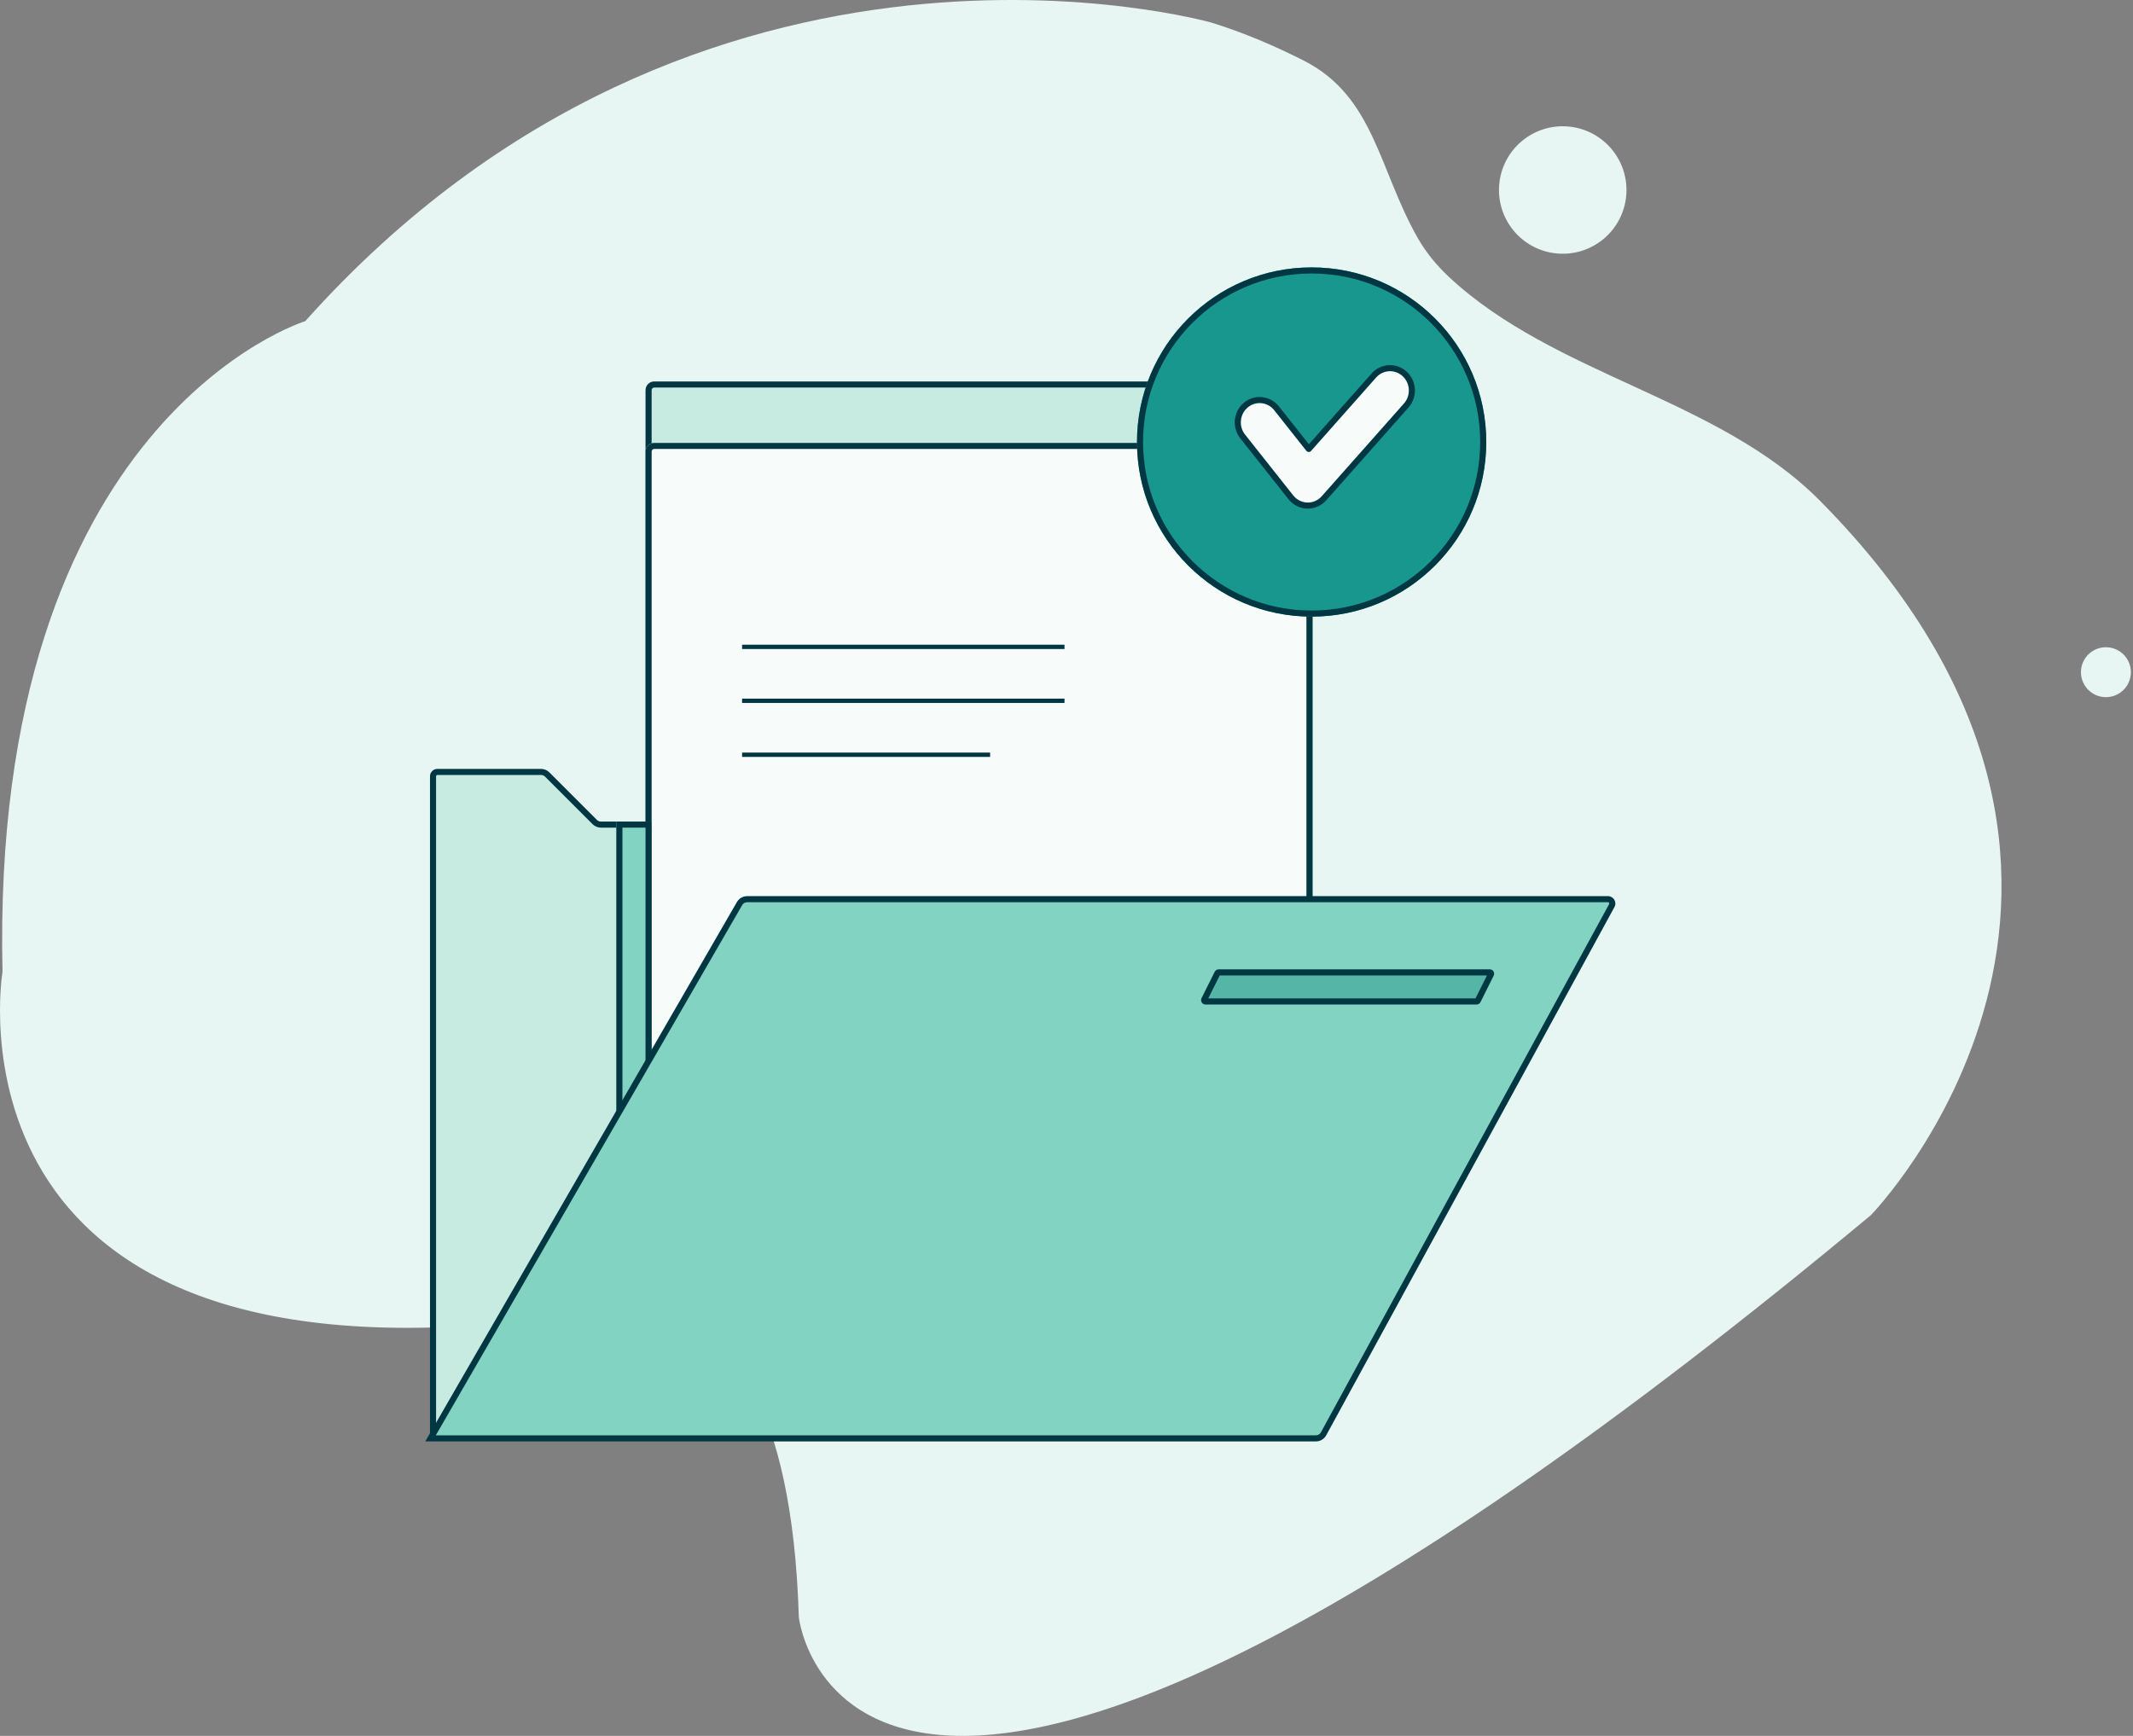 <svg width="344" height="280" viewBox="0 0 344 280" fill="none" xmlns="http://www.w3.org/2000/svg">
<rect x="0" y="0" width="344" height="280" fill="#808080" stroke="none"/>
<path fill-rule="evenodd" clip-rule="evenodd" d="M195.348 3.64C195.348 3.64 113.153 -19.695 49.229 51.801C49.229 51.801 -1.634 67.437 0.403 156.776C0.403 156.776 -10.96 224.472 86.932 212.834C86.932 212.834 126.734 191.389 128.831 260.855C128.831 260.855 136.637 333.426 301.747 195.985C301.747 195.985 354.168 142.106 293.558 80.815C277.139 64.212 250.816 60.63 233.73 44.715C231.715 42.838 229.956 40.714 228.598 38.311C222.343 27.248 221.597 15.527 210.264 9.776C205.783 7.502 200.678 5.277 195.348 3.64Z" fill="#E7F6F2"/>
<path d="M241.789 29.74C242.291 24.084 247.281 19.906 252.937 20.407C258.592 20.909 262.77 25.899 262.269 31.555C261.768 37.21 256.777 41.388 251.122 40.887C245.466 40.386 241.288 35.395 241.789 29.74Z" fill="#E7F6F2"/>
<path d="M335.621 108.07C335.817 105.855 337.773 104.218 339.988 104.414C342.203 104.61 343.84 106.565 343.644 108.781C343.447 110.996 341.492 112.633 339.277 112.437C337.062 112.24 335.425 110.285 335.621 108.07Z" fill="#E7F6F2"/>
<path d="M69.838 125.212V231.369H211.676L177.192 133.004H96.907C96.536 133.004 96.18 132.856 95.917 132.594L88.245 124.922C87.983 124.659 87.626 124.512 87.255 124.512H70.537C70.151 124.512 69.838 124.825 69.838 125.212Z" fill="#C7EBE1"/>
<path fill-rule="evenodd" clip-rule="evenodd" d="M88.591 124.577C88.237 124.223 87.756 124.023 87.255 124.023H70.537C69.88 124.023 69.347 124.556 69.347 125.213V231.86H212.367L177.539 132.515H96.907C96.665 132.515 96.434 132.419 96.263 132.249L88.591 124.577ZM87.255 125.003C87.496 125.003 87.728 125.099 87.898 125.27L95.57 132.942C95.925 133.296 96.406 133.495 96.907 133.495H176.844L210.985 230.88H70.327V125.213C70.327 125.097 70.421 125.003 70.537 125.003H87.255Z" fill="#003742"/>
<path d="M104.111 62.931C104.111 62.158 104.738 61.531 105.511 61.531H210.275C211.049 61.531 211.675 62.158 211.675 62.931V203.109C211.675 205.429 209.795 207.309 207.475 207.309H108.311C105.991 207.309 104.111 205.429 104.111 203.109V62.931Z" fill="#C7EBE1"/>
<path fill-rule="evenodd" clip-rule="evenodd" d="M210.275 62.511H105.511C105.279 62.511 105.091 62.699 105.091 62.931V203.109C105.091 204.888 106.532 206.329 108.311 206.329H207.475C209.254 206.329 210.695 204.888 210.695 203.109V62.931C210.695 62.699 210.507 62.511 210.275 62.511ZM105.511 61.531C104.738 61.531 104.111 62.158 104.111 62.931V203.109C104.111 205.429 105.991 207.309 108.311 207.309H207.475C209.795 207.309 211.675 205.429 211.675 203.109V62.931C211.675 62.158 211.049 61.531 210.275 61.531H105.511Z" fill="#003742"/>
<path d="M104.111 72.838C104.111 72.064 104.738 71.438 105.511 71.438H210.275C211.049 71.438 211.675 72.064 211.675 72.838V213.016C211.675 215.335 209.795 217.216 207.475 217.216H108.311C105.991 217.216 104.111 215.335 104.111 213.016V72.838Z" fill="#F7FCFB"/>
<path fill-rule="evenodd" clip-rule="evenodd" d="M210.275 72.418H105.511C105.279 72.418 105.091 72.606 105.091 72.838V213.016C105.091 214.794 106.532 216.236 108.311 216.236H207.475C209.254 216.236 210.695 214.794 210.695 213.016V72.838C210.695 72.606 210.507 72.418 210.275 72.418ZM105.511 71.438C104.738 71.438 104.111 72.064 104.111 72.838V213.016C104.111 215.335 105.991 217.216 108.311 217.216H207.475C209.795 217.216 211.675 215.335 211.675 213.016V72.838C211.675 72.064 211.049 71.438 210.275 71.438H105.511Z" fill="#003742"/>
<path d="M239.697 71.297C239.697 86.852 227.088 99.461 211.533 99.461C195.979 99.461 183.369 86.852 183.369 71.297C183.369 55.742 195.979 43.133 211.533 43.133C227.088 43.133 239.697 55.742 239.697 71.297Z" fill="#18978F"/>
<path fill-rule="evenodd" clip-rule="evenodd" d="M211.533 98.481C226.547 98.481 238.717 86.31 238.717 71.297C238.717 56.283 226.547 44.113 211.533 44.113C196.52 44.113 184.349 56.283 184.349 71.297C184.349 86.31 196.52 98.481 211.533 98.481ZM211.533 99.461C227.088 99.461 239.697 86.852 239.697 71.297C239.697 55.742 227.088 43.133 211.533 43.133C195.979 43.133 183.369 55.742 183.369 71.297C183.369 86.852 195.979 99.461 211.533 99.461Z" fill="#003742"/>
<path fill-rule="evenodd" clip-rule="evenodd" d="M226.546 60.32C227.987 61.656 228.097 63.934 226.79 65.408L213.531 80.37C212.84 81.15 211.851 81.581 210.822 81.552C209.794 81.523 208.83 81.035 208.183 80.218L200.41 70.399C199.186 68.852 199.419 66.584 200.931 65.332C202.443 64.081 204.661 64.32 205.886 65.866L211.071 72.417L221.57 60.57C222.877 59.096 225.104 58.984 226.546 60.32Z" fill="#F7FCFB"/>
<path fill-rule="evenodd" clip-rule="evenodd" d="M221.203 60.243C222.691 58.564 225.235 58.435 226.879 59.958C228.516 61.476 228.639 64.058 227.157 65.731L213.897 80.693C213.112 81.579 211.984 82.073 210.808 82.04C209.633 82.006 208.534 81.449 207.798 80.52L200.025 70.701C198.637 68.947 198.9 66.376 200.619 64.953C202.344 63.524 204.876 63.799 206.269 65.559L211.092 71.652L221.203 60.243ZM226.212 60.677C224.973 59.529 223.061 59.624 221.937 60.893L211.438 72.74C211.342 72.848 211.203 72.909 211.058 72.904C210.913 72.9 210.777 72.832 210.687 72.719L205.501 66.168C204.446 64.835 202.542 64.633 201.243 65.708C199.938 66.788 199.734 68.753 200.794 70.092L208.567 79.911C209.125 80.617 209.955 81.035 210.836 81.06C211.717 81.085 212.568 80.715 213.164 80.043L226.423 65.081C227.554 63.805 227.458 61.831 226.212 60.677Z" fill="#003742"/>
<path d="M99.4 132.516H105.085V179.201H99.4V132.516Z" fill="#82D3C1"/>
<path fill-rule="evenodd" clip-rule="evenodd" d="M104.105 133.496H100.38V178.221H104.105V133.496ZM99.4 132.516V179.201H105.085V132.516H99.4Z" fill="#003742"/>
<path d="M119.275 145.739L69.436 232.01H212.225C212.738 232.01 213.209 231.73 213.454 231.28L259.939 146.074C260.194 145.608 259.856 145.039 259.325 145.039H120.488C119.988 145.039 119.526 145.306 119.275 145.739Z" fill="#82D3C1"/>
<path fill-rule="evenodd" clip-rule="evenodd" d="M260.37 146.307C260.802 145.514 260.228 144.547 259.325 144.547H120.488C119.813 144.547 119.189 144.907 118.851 145.491L68.587 232.497H212.225C212.917 232.497 213.553 232.12 213.884 231.513L260.37 146.307ZM259.325 145.527C259.484 145.527 259.586 145.698 259.509 145.837L213.024 231.043C212.865 231.335 212.558 231.517 212.225 231.517H70.285L119.7 145.982C119.862 145.7 120.163 145.527 120.488 145.527H259.325Z" fill="#003742"/>
<path d="M194.408 162.02C193.888 162.02 193.55 161.472 193.782 161.006L195.913 156.745C196.032 156.508 196.274 156.358 196.539 156.358L240.264 156.358C240.785 156.358 241.123 156.906 240.89 157.371L238.76 161.633C238.641 161.87 238.399 162.02 238.134 162.02L194.408 162.02Z" fill="#55B5A7"/>
<path fill-rule="evenodd" clip-rule="evenodd" d="M194.861 161.04L237.96 161.04L239.811 157.338L196.712 157.338L194.861 161.04ZM193.782 161.006C193.55 161.472 193.888 162.02 194.408 162.02L238.134 162.02C238.399 162.02 238.641 161.87 238.76 161.633L240.89 157.371C241.123 156.906 240.785 156.358 240.264 156.358L196.539 156.358C196.274 156.358 196.032 156.508 195.913 156.745L193.782 161.006Z" fill="#003742"/>
<path d="M119.68 104.688L119.68 103.988L171.68 103.987L171.68 104.687L119.68 104.688Z" fill="#003742"/>
<path d="M119.68 113.387L119.68 112.687L171.68 112.687L171.68 113.387L119.68 113.387Z" fill="#003742"/>
<path d="M119.68 122.09L119.68 121.39L159.68 121.39L159.68 122.09L119.68 122.09Z" fill="#003742"/>
</svg>
